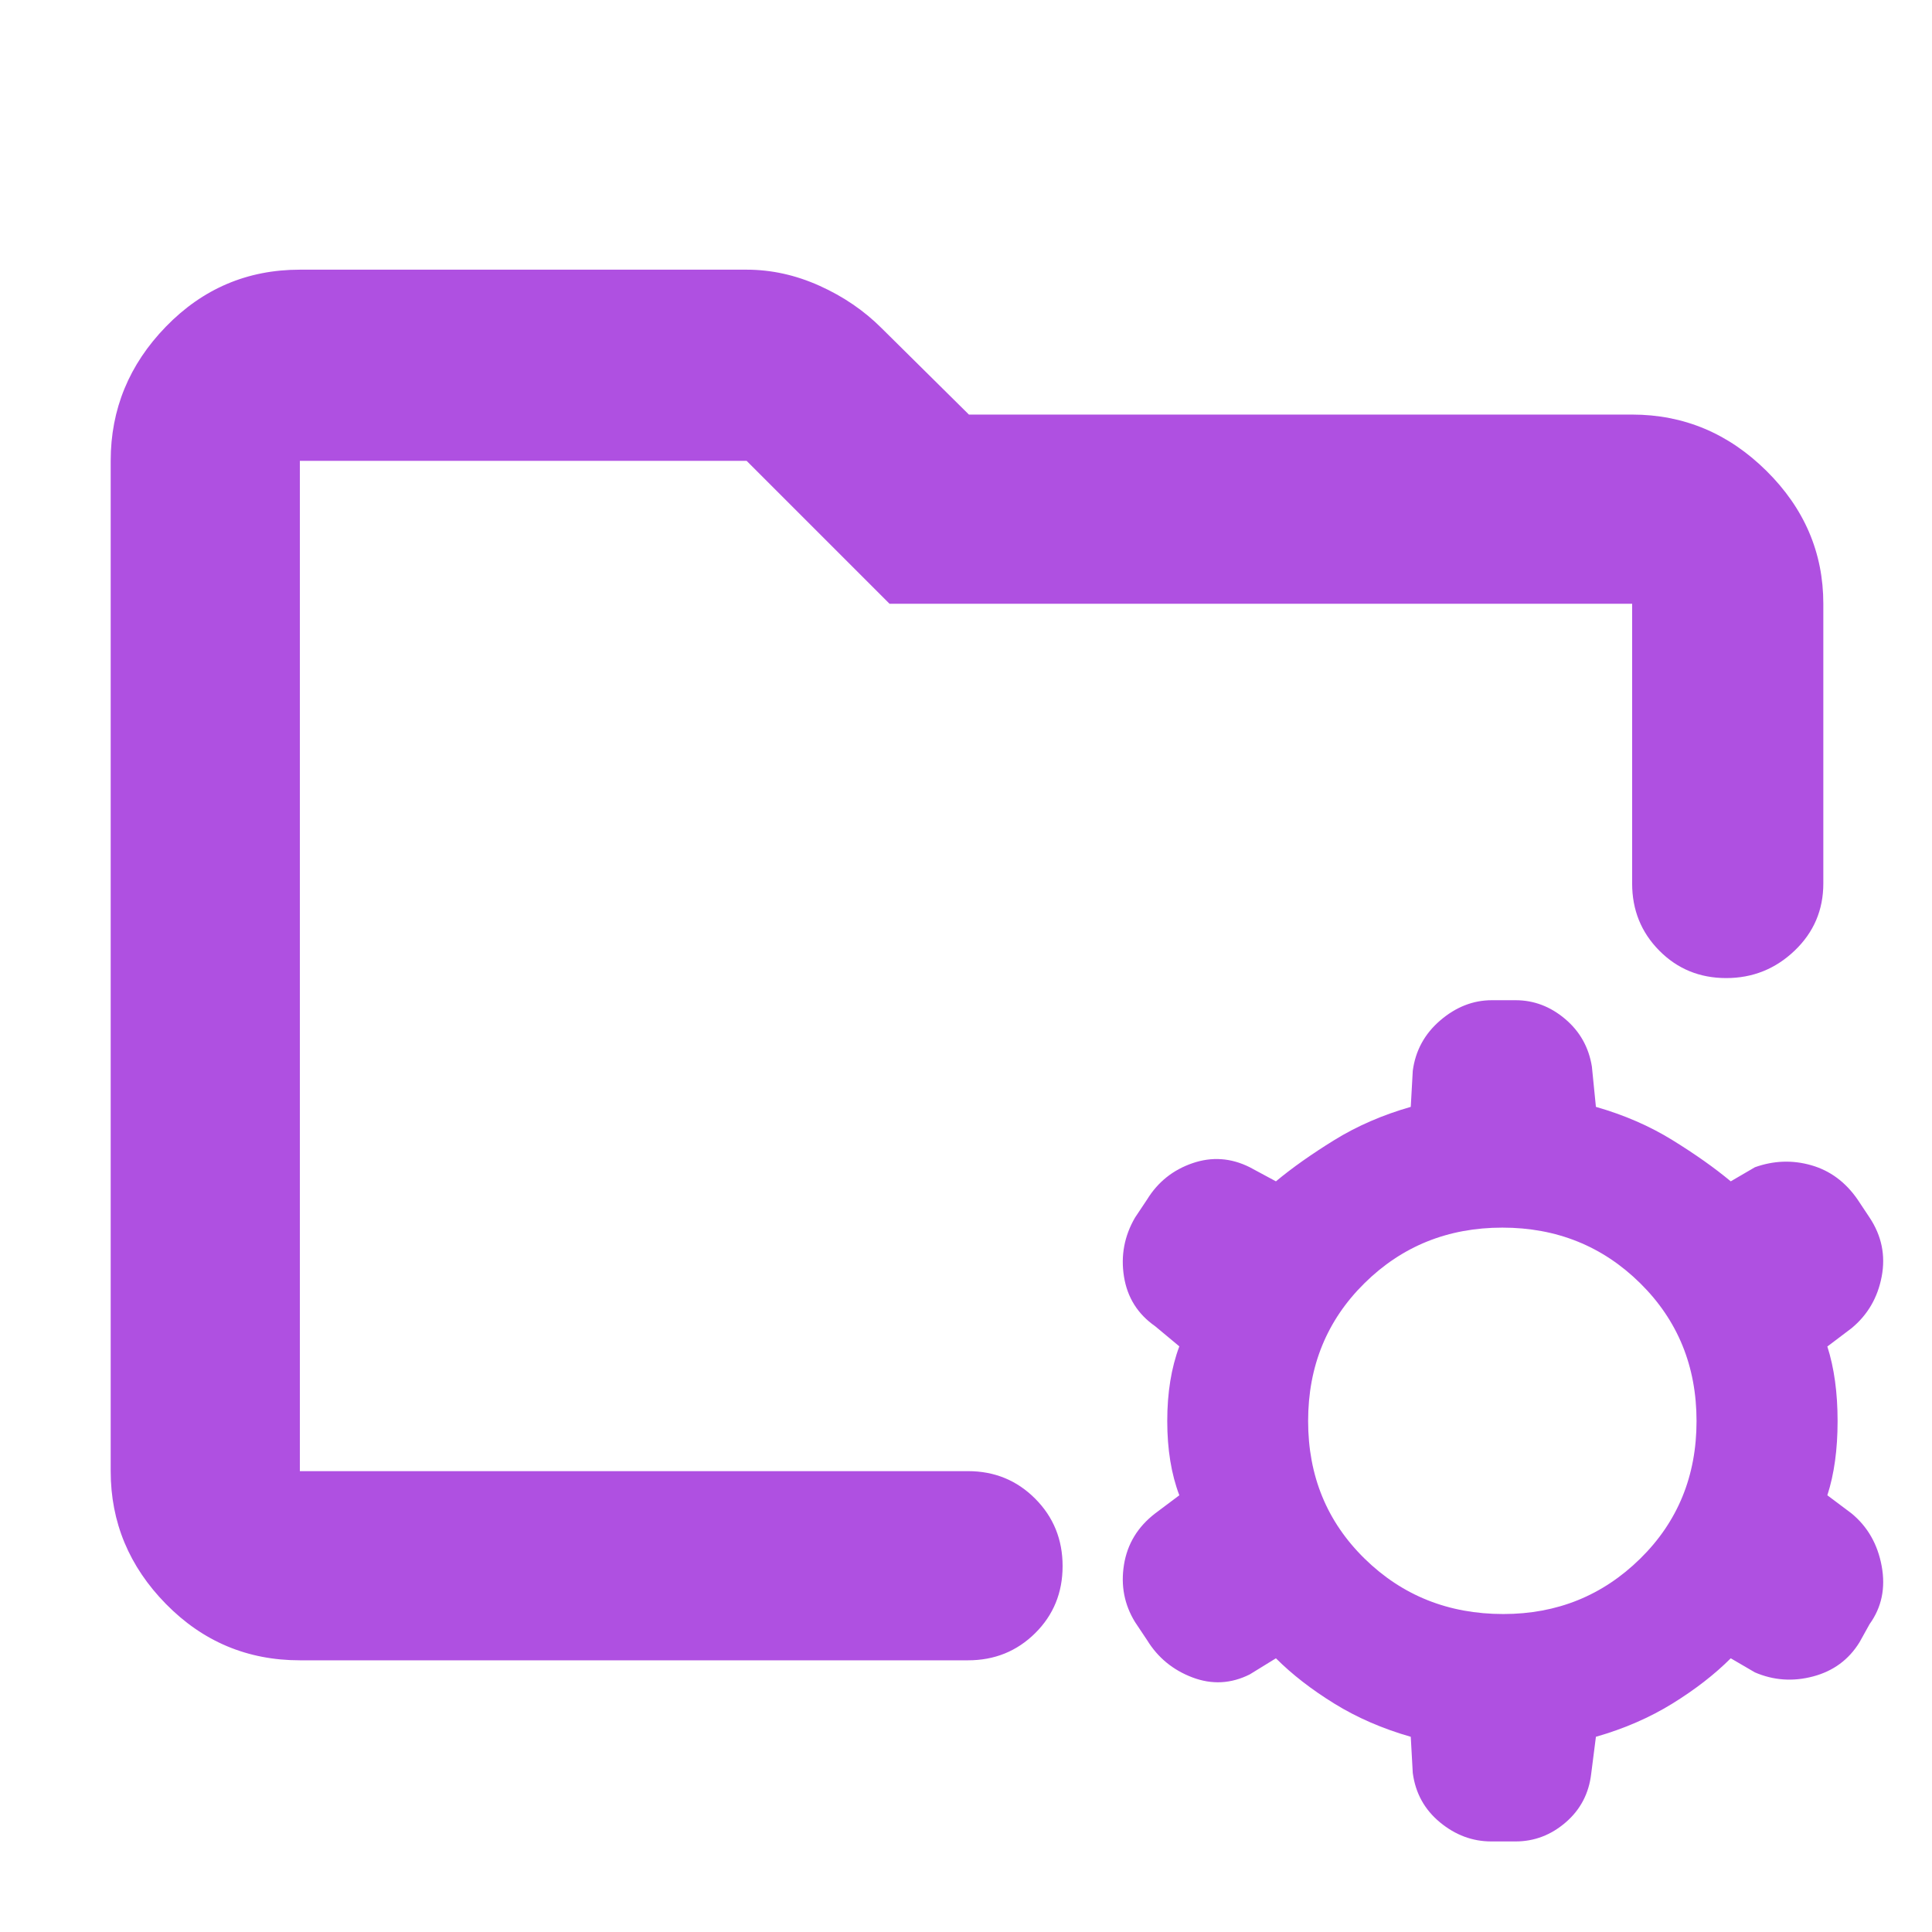 <svg xmlns="http://www.w3.org/2000/svg" height="48" viewBox="0 -960 960 960" width="48"><path fill="rgb(175, 80, 225)" d="M747-158q40 0 68-27.5t28-68.38q0-40.87-28-68.5Q787-350 746.5-350T678-322.38q-28 27.63-28 68.5 0 40.88 28.09 68.38Q706.17-158 747-158Zm-6 113q-14 0-25.5-9.5T702-79l-1-18q-21-6-38-16.5T634-136l-13 8q-13.97 7-28.49 1.5Q578-132 570-145l-6-9q-8-13-5.5-28.5T574-208l12-9q-6-15.8-6-36.9 0-21.1 6-37.1l-12-10q-13-9.06-15.5-24.66Q556-341.25 564-355l6-9q8-13 22.5-18t28.5 2l13 7q12-10 29-20.5t38-16.5l1-17.93Q704-443 715.69-453t25.62-10h11.77q13.6 0 24.62 9.31 11.01 9.31 13.3 23.69l2 20q21 6 38 16.5t29 20.5l12-7q14-5 28-1t23 17l5.93 8.92q9.07 13.61 6.07 29.4-3 15.78-15 25.68l-12 9.07q5.09 15.88 5.09 37.07 0 21.18-5.09 36.86l12 9q12 9.87 15 26.19 3 16.31-6 28.81l-5 9q-8 13-23.03 17-15.02 4-28.97-2l-12-7q-12 12-29 22.5T793-97l-2.33 18.26Q789-64 778.02-54.5 767.04-45 753.06-45H741ZM149-229v-502 229-13 286Zm0 94q-39.05 0-66.53-27.98Q55-190.95 55-229v-502q0-38.46 27.47-66.73Q109.95-826 149-826h222q18.44 0 36.22 8 17.78 8 30.87 21.09L481.45-754H811q38.46 0 66.73 27.97Q906-698.05 906-660v139q0 19.75-14.26 33.37-14.27 13.63-34 13.63-19.74 0-33.24-13.63Q811-501.25 811-521v-139H442l-71-71H149v502h332q19.75 0 33.38 13.68Q528-201.65 528-181.82q0 19.82-13.62 33.32Q500.75-135 481-135H149Z"/></svg>